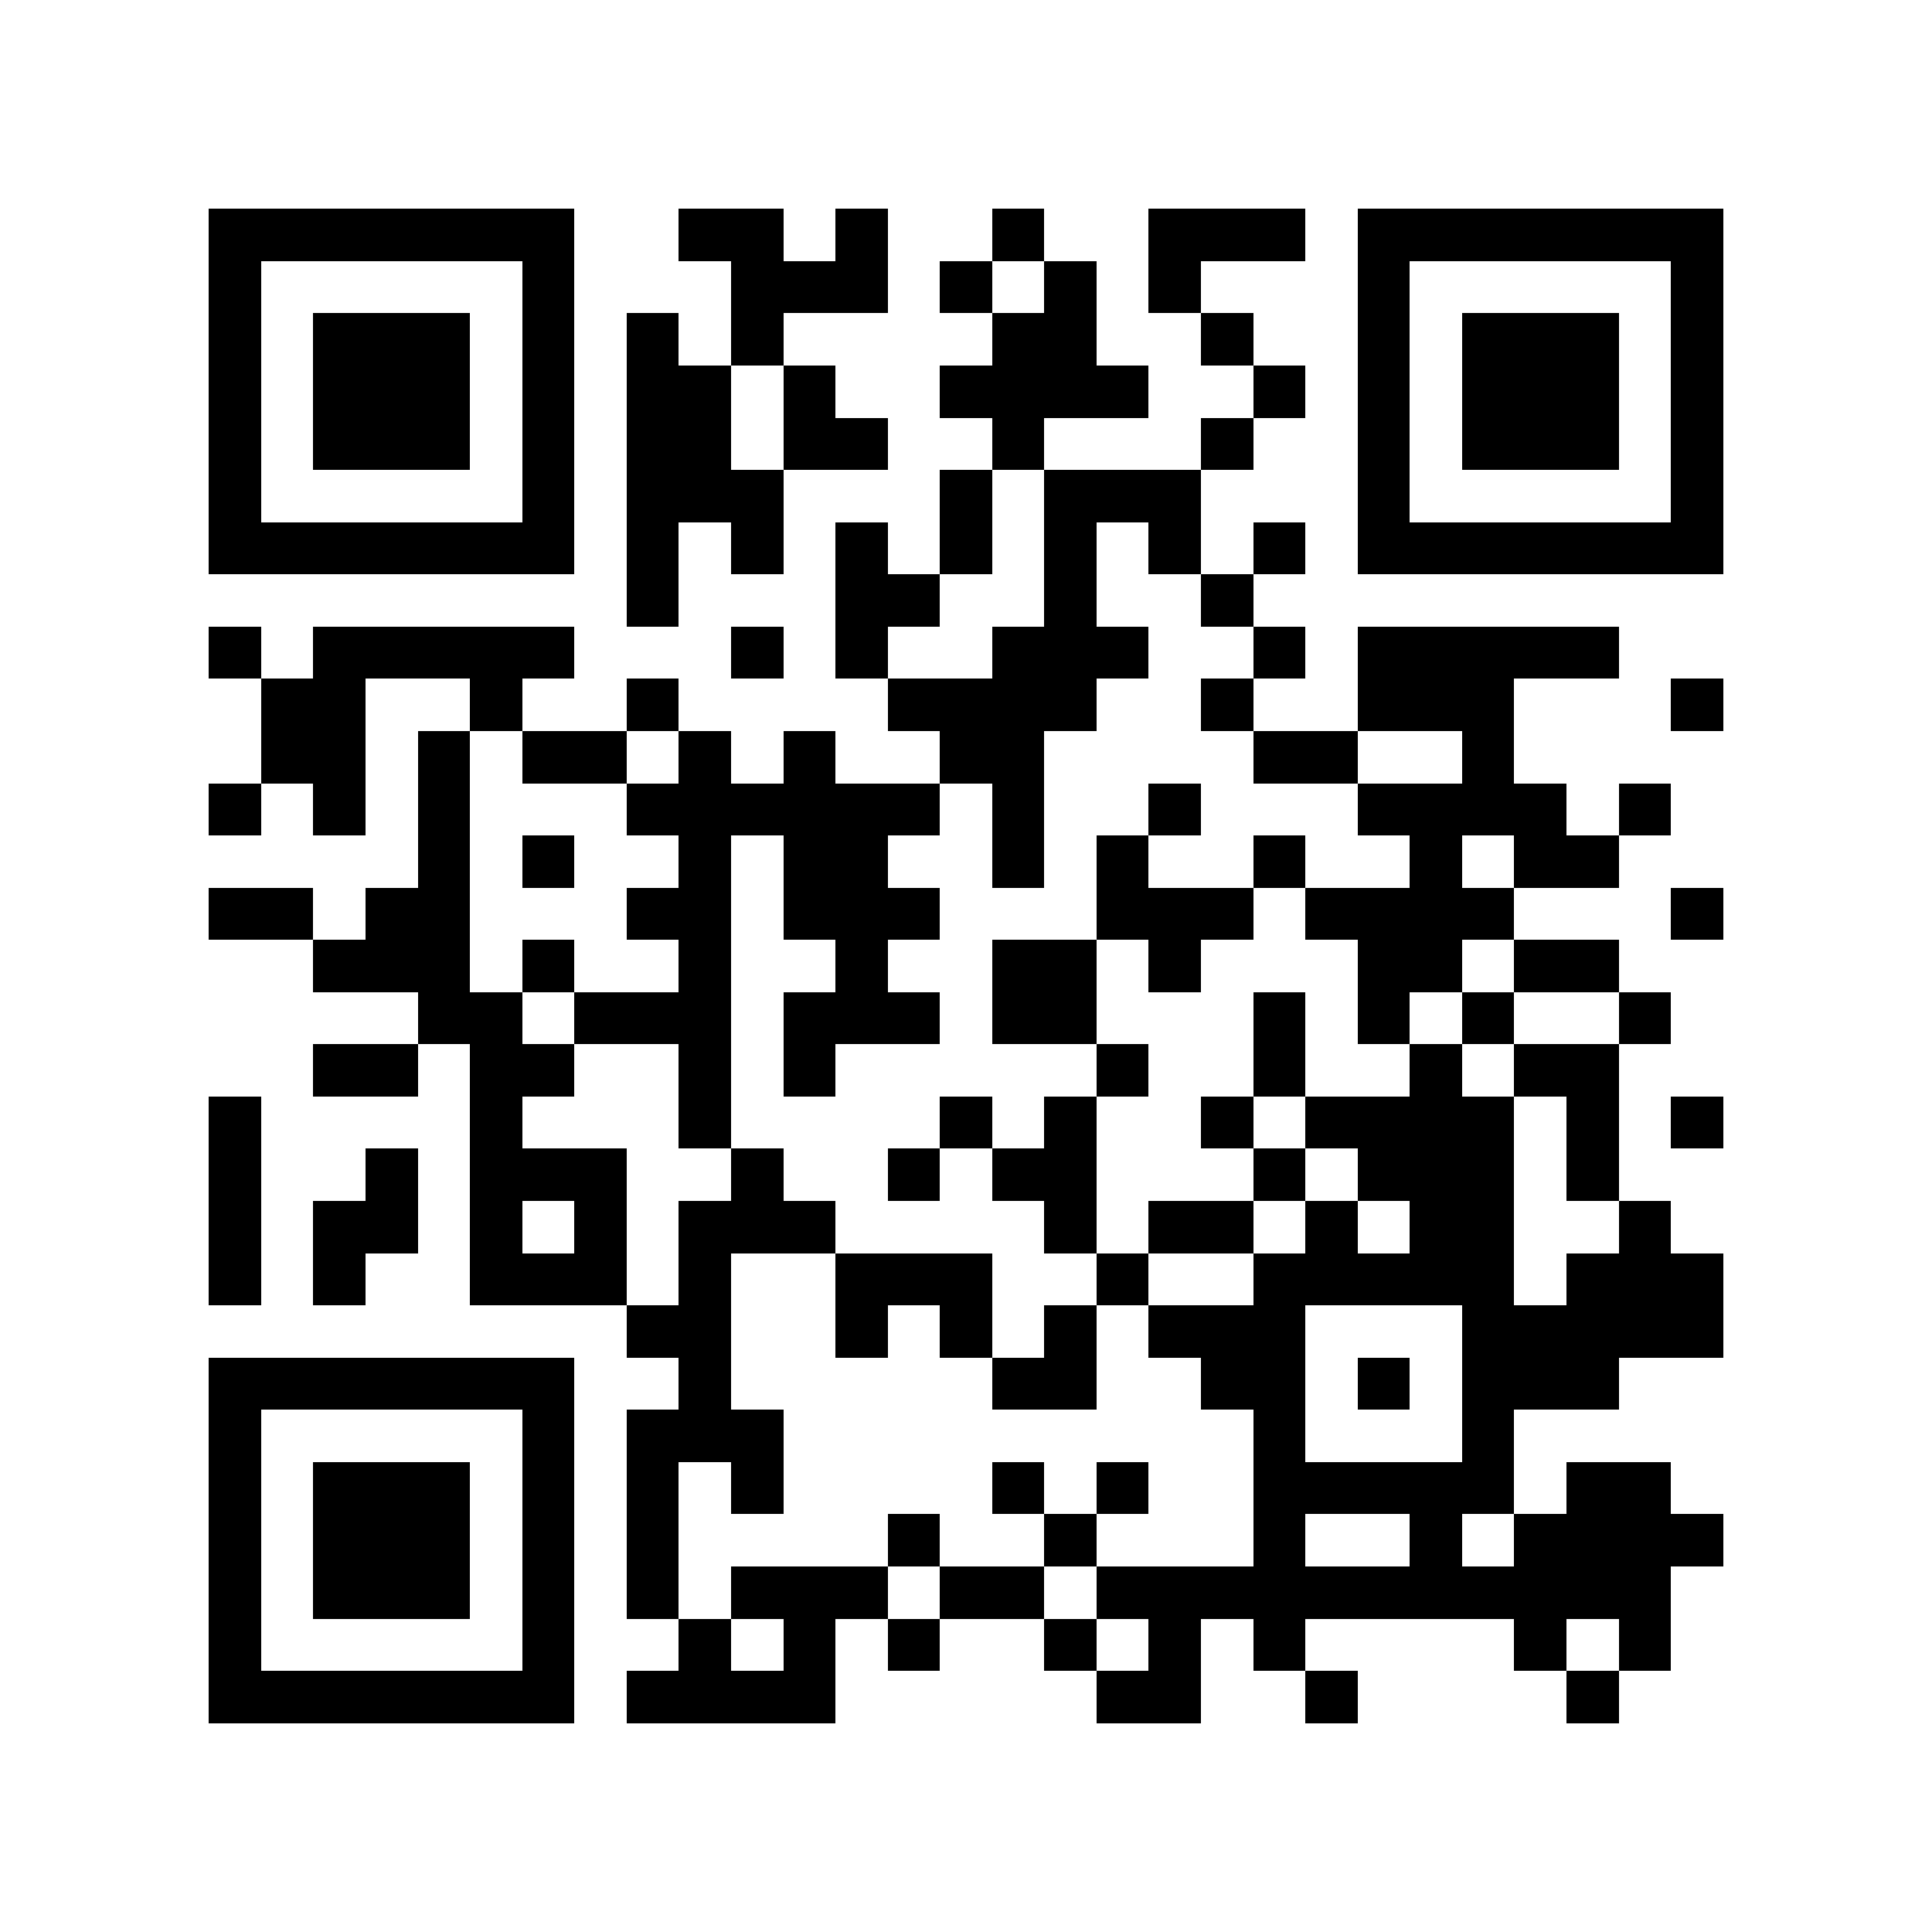 <?xml version="1.0" encoding="utf-8"?><!DOCTYPE svg PUBLIC "-//W3C//DTD SVG 1.1//EN" "http://www.w3.org/Graphics/SVG/1.1/DTD/svg11.dtd"><svg xmlns="http://www.w3.org/2000/svg" viewBox="0 0 37 37" shape-rendering="crispEdges"><path fill="#ffffff" d="M0 0h37v37H0z"/><path stroke="#000000" d="M4 4.5h7m2 0h2m1 0h1m2 0h1m2 0h3m1 0h7M4 5.5h1m5 0h1m3 0h3m1 0h1m1 0h1m1 0h1m3 0h1m5 0h1M4 6.5h1m1 0h3m1 0h1m1 0h1m1 0h1m4 0h2m2 0h1m2 0h1m1 0h3m1 0h1M4 7.5h1m1 0h3m1 0h1m1 0h2m1 0h1m2 0h4m2 0h1m1 0h1m1 0h3m1 0h1M4 8.5h1m1 0h3m1 0h1m1 0h2m1 0h2m2 0h1m3 0h1m2 0h1m1 0h3m1 0h1M4 9.5h1m5 0h1m1 0h3m3 0h1m1 0h3m3 0h1m5 0h1M4 10.5h7m1 0h1m1 0h1m1 0h1m1 0h1m1 0h1m1 0h1m1 0h1m1 0h7M12 11.5h1m3 0h2m2 0h1m2 0h1M4 12.5h1m1 0h5m3 0h1m1 0h1m2 0h3m2 0h1m1 0h5M5 13.5h2m2 0h1m2 0h1m4 0h4m2 0h1m2 0h3m3 0h1M5 14.5h2m1 0h1m1 0h2m1 0h1m1 0h1m2 0h2m4 0h2m2 0h1M4 15.5h1m1 0h1m1 0h1m3 0h6m1 0h1m2 0h1m3 0h4m1 0h1M8 16.5h1m1 0h1m2 0h1m1 0h2m2 0h1m1 0h1m2 0h1m2 0h1m1 0h2M4 17.5h2m1 0h2m3 0h2m1 0h3m3 0h3m1 0h4m3 0h1M6 18.5h3m1 0h1m2 0h1m2 0h1m2 0h2m1 0h1m3 0h2m1 0h2M8 19.5h2m1 0h3m1 0h3m1 0h2m3 0h1m1 0h1m1 0h1m2 0h1M6 20.5h2m1 0h2m2 0h1m1 0h1m5 0h1m2 0h1m2 0h1m1 0h2M4 21.5h1m4 0h1m3 0h1m4 0h1m1 0h1m2 0h1m1 0h4m1 0h1m1 0h1M4 22.5h1m2 0h1m1 0h3m2 0h1m2 0h1m1 0h2m3 0h1m1 0h3m1 0h1M4 23.5h1m1 0h2m1 0h1m1 0h1m1 0h3m4 0h1m1 0h2m1 0h1m1 0h2m2 0h1M4 24.5h1m1 0h1m2 0h3m1 0h1m2 0h3m2 0h1m2 0h5m1 0h3M12 25.5h2m2 0h1m1 0h1m1 0h1m1 0h3m3 0h5M4 26.5h7m2 0h1m5 0h2m2 0h2m1 0h1m1 0h3M4 27.5h1m5 0h1m1 0h3m9 0h1m3 0h1M4 28.5h1m1 0h3m1 0h1m1 0h1m1 0h1m4 0h1m1 0h1m2 0h5m1 0h2M4 29.5h1m1 0h3m1 0h1m1 0h1m4 0h1m2 0h1m3 0h1m2 0h1m1 0h4M4 30.5h1m1 0h3m1 0h1m1 0h1m1 0h3m1 0h2m1 0h11M4 31.5h1m5 0h1m2 0h1m1 0h1m1 0h1m2 0h1m1 0h1m1 0h1m4 0h1m1 0h1M4 32.5h7m1 0h4m5 0h2m2 0h1m4 0h1"/></svg>
